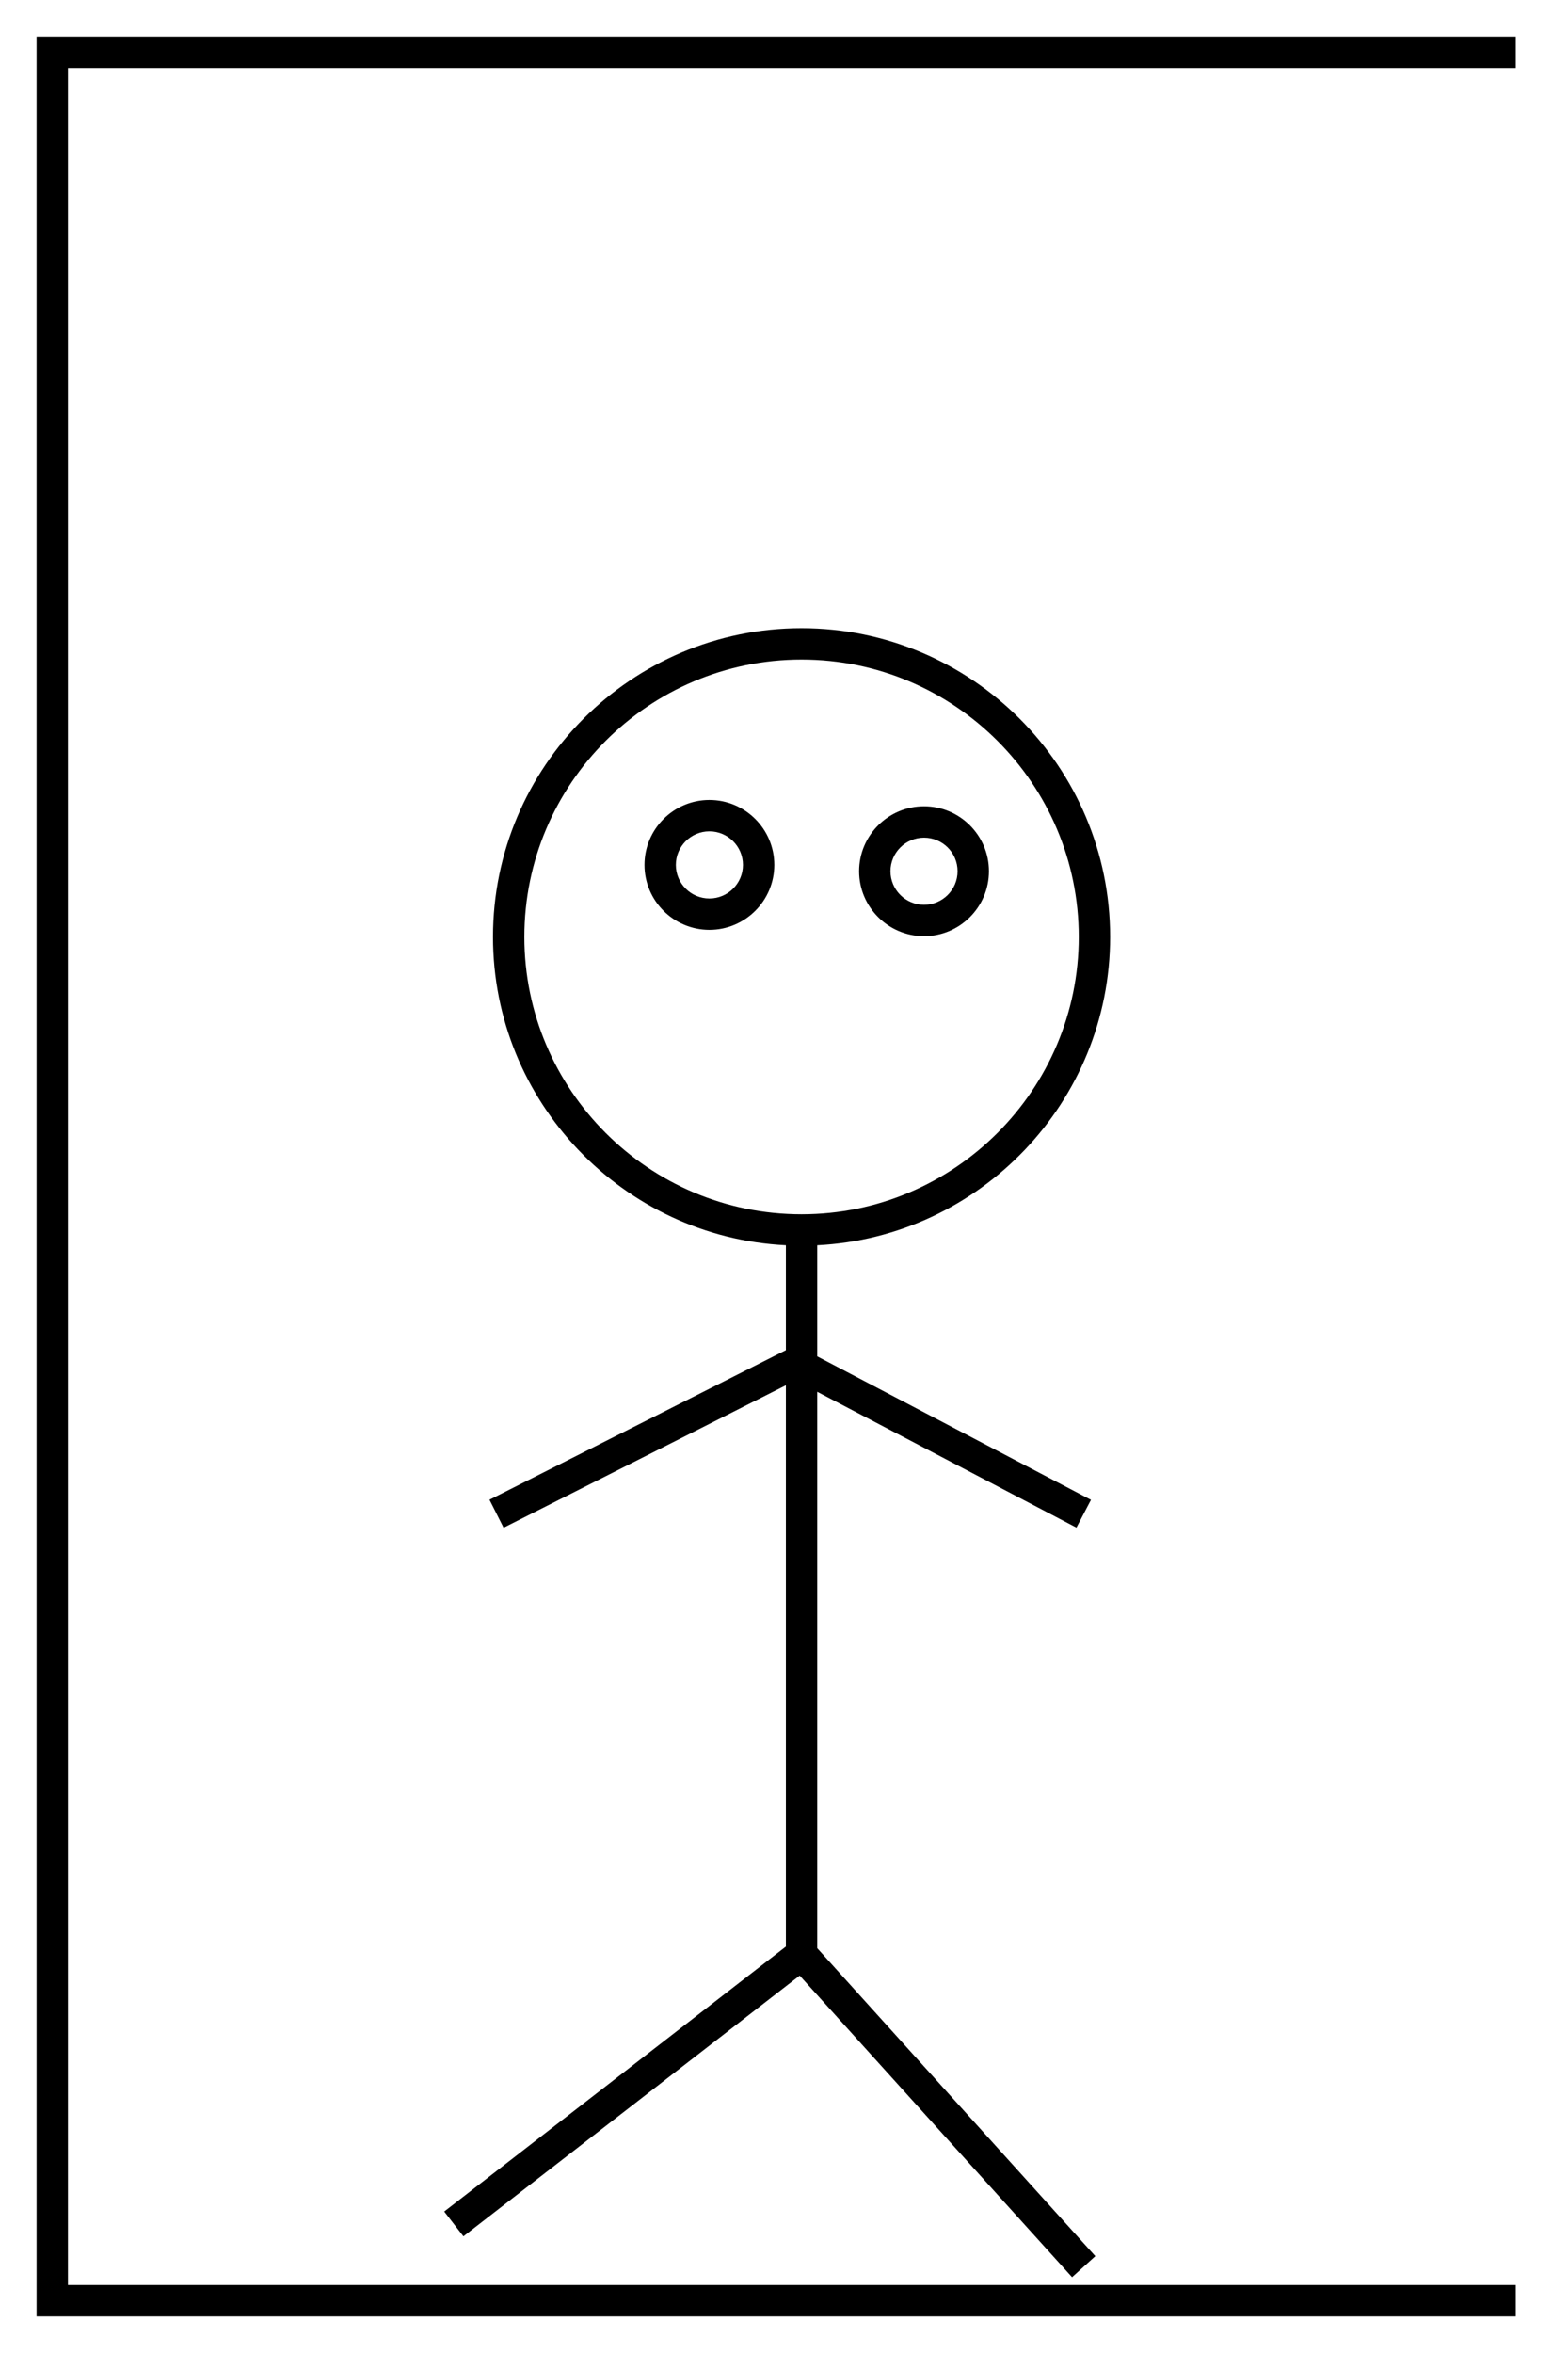 <svg version="1.1" xmlns="http://www.w3.org/2000/svg" x="0px" y="0px" viewBox="0 0 300 450" xml:space="preserve"><path d="M212.398,179.182c0-32.554-26.484-59.039-59.038-59.039-32.554,0-59.039,26.484-59.039,59.039,0,31.548,24.873,57.395,56.039,58.963v20.063l-56.711,28.603,2.702,5.357,54.009-27.241v107.349l-65.37,50.67,3.676,4.742,64.335-49.867,52.114,57.679,4.451-4.022-53.206-58.887v-106.419l49.589,25.975,2.784-5.314-52.372-27.433v-21.255c31.165-1.568,56.037-27.415,56.037-58.963zm-112.077,0c0-29.246,23.793-53.039,53.039-53.039,29.245,0,53.038,23.793,53.038,53.039s-23.793,53.039-53.038,53.039c-29.245,0-53.039-23.794-53.039-53.039zm35.406-26.189c-6.848,0-12.42,5.572-12.42,12.42s5.572,12.42,12.42,12.42c6.849,0,12.42-5.572,12.42-12.42s-5.571-12.42-12.42-12.42zm0,18.841c-3.54,0-6.42-2.88-6.42-6.42s2.88-6.42,6.42-6.42,6.42,2.88,6.42,6.42-2.88,6.42-6.42,6.42zm41.063,7.208c6.849,0,12.42-5.572,12.42-12.42,0-6.849-5.571-12.42-12.42-12.42s-12.42,5.572-12.42,12.42c0,6.848,5.571,12.42,12.42,12.42zm0-18.841c3.54,0,6.42,2.88,6.42,6.42s-2.88,6.42-6.42,6.42-6.42-2.88-6.42-6.42,2.88-6.42,6.42-6.42zm113.21-147.201h-277v424h277v6h-283v-436h283v6z"/></svg>